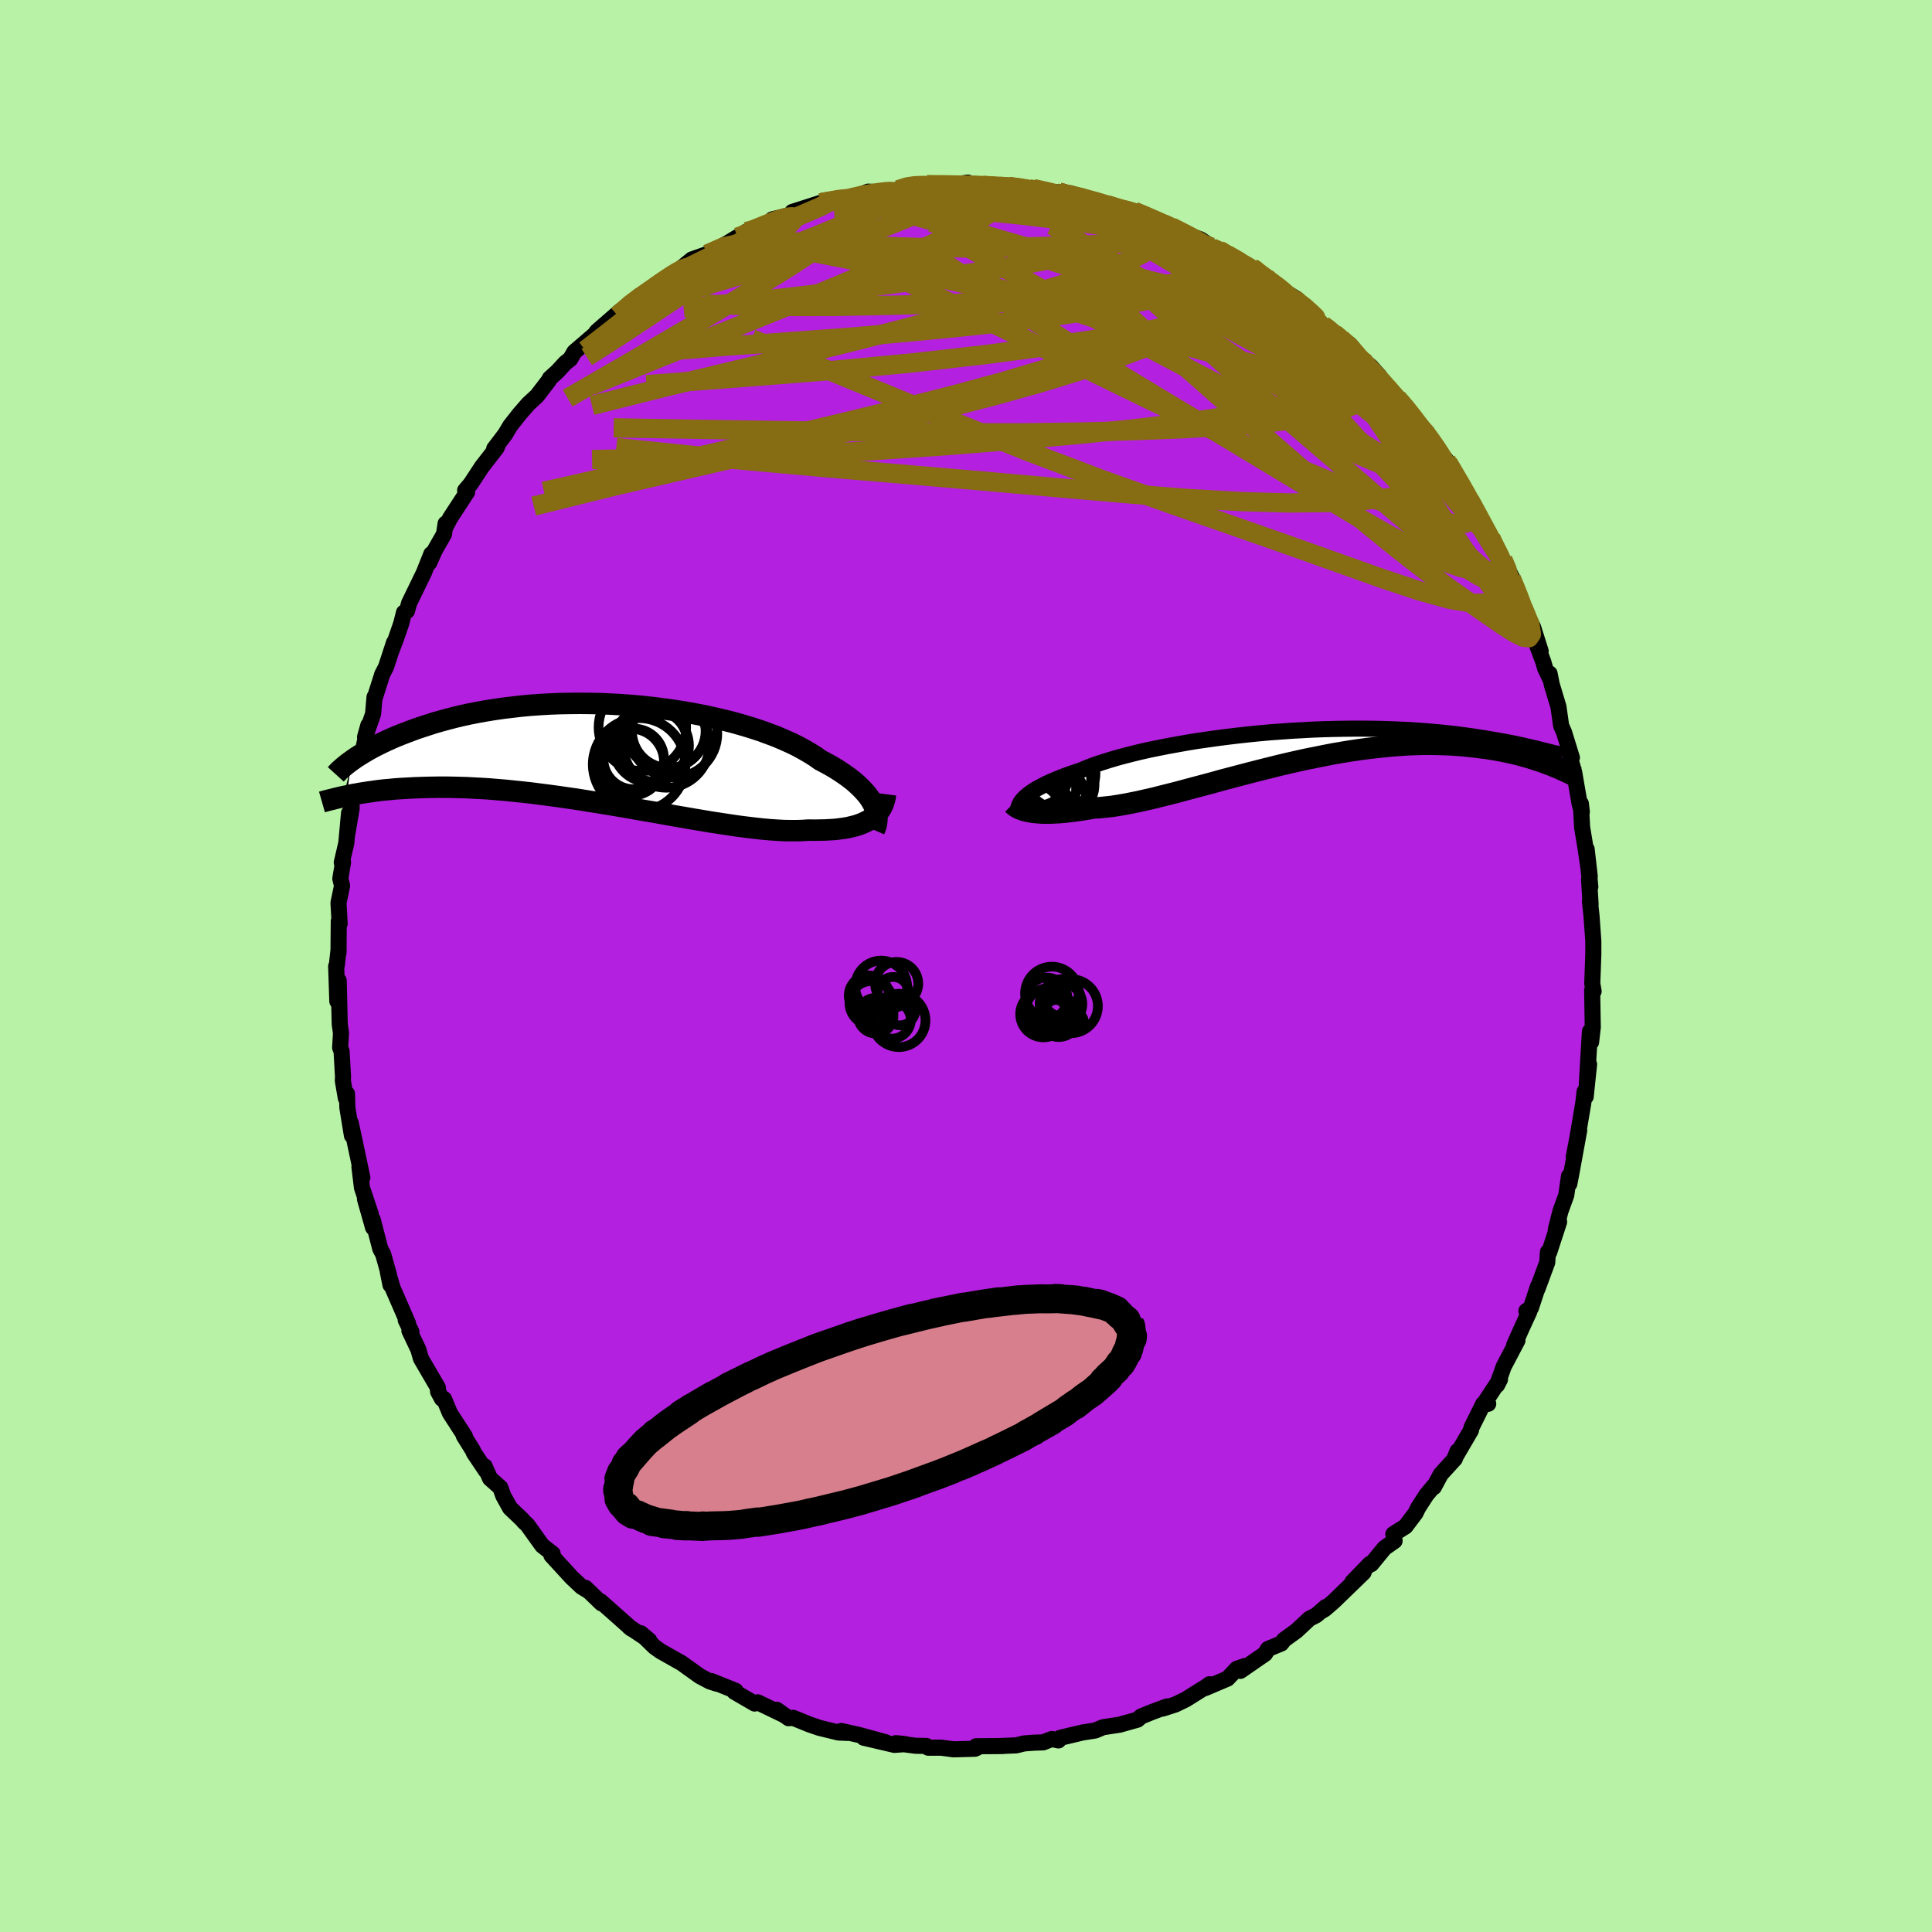 <svg xmlns="http://www.w3.org/2000/svg" width="500" height="500" viewBox="-100 -100 200 200"><defs><clipPath id="c"><path d="m28.47 5.33-.16-.3-.19-.3-.22-.31-.25-.3-.28-.31-.31-.31-.34-.32-.36-.31-.4-.31-.43-.31-.46-.31-.48-.31-.51-.3-.54-.3-.57-.3-.5-.36-.56-.35-.6-.35-.64-.35-.69-.34-.74-.33-.77-.33-.82-.31-.85-.31-.89-.29-.92-.28-.95-.27-.98-.25-1-.23-1.03-.23-1.04-.2-1.06-.19-1.07-.17-1.09-.15-1.09-.14-1.09-.12-1.1-.1L2.39-5 1.3-5.06.21-5.11l-1.08-.02-1.07-.01-1.05.01-1.05.02-1.02.04-1.01.06-.99.07-.96.09-.94.11-.92.11-.9.13-.86.14-.84.15-.82.16-.78.17-.76.18-.73.19-.7.19-.68.19-.64.21-.62.2-.6.2-.57.21-.55.21-.52.2-.5.2-.48.21-.45.2-.44.21-.41.2-.4.2-.37.2-.35.19-.33.2-.32.19-.29.18-.28.18-.26.18-.24.17-.46 3.63.33-.07.33-.07.36-.06.37-.07.38-.06.4-.06.41-.06.43-.06.45-.06.46-.05.48-.04.5-.05.52-.04.53-.03.55-.03.57-.03.59-.02.61-.02.63-.01.65-.01h.67l.7.01.72.02.74.02.76.04.79.04.8.05.83.07.85.07.87.09.88.09.91.1.92.12.94.12.96.13.96.14.98.14.99.16 1 .16 1 .16 1.01.17 1.02.17 1.01.18 1.02.18 1.01.17 1 .18 1 .18.99.17.98.17.96.16.95.16.93.14.91.14.89.13.86.11.84.1.81.09.78.07.75.05.71.04.69.01h.64l.61-.02.58-.04.59.01.58-.01.55-.01.53-.03.51-.03.49-.06.46-.06.44-.08.42-.1.39-.1.37-.12.34-.14.32-.15.3-.16.27-.18"/></clipPath><clipPath id="b"><path d="m-28.45 5.38.19-.17.22-.18.25-.19.27-.18.3-.19.34-.18.35-.19.39-.2.42-.19.44-.19.47-.19.5-.2.53-.19.55-.19.58-.19.51-.22.56-.22.6-.22.65-.21.7-.22.74-.22.78-.21.82-.21.86-.21.89-.2.93-.19.96-.19.99-.18 1.01-.18 1.03-.17 1.05-.15 1.07-.15 1.08-.14 1.09-.13 1.1-.12 1.1-.11 1.11-.1 1.11-.08 1.1-.08 1.09-.06 1.09-.06 1.08-.04 1.06-.03 1.05-.02 1.03-.01H6.6l.99.01.97.02.95.03.92.04.9.04.87.06.84.06.81.07.79.07.75.08.73.08.7.09.67.09.64.09.62.1.59.09.56.1.54.09.51.09.49.09.47.09.45.09.42.09.4.09.38.09.36.08.33.08.32.07.29.08.28.07.26.06.24.06.22.06-.1 1.28-.36-.14-.37-.13-.39-.13-.4-.13-.42-.13-.43-.12-.45-.13-.46-.12L22 .77l-.49-.11-.51-.1-.52-.1-.54-.09-.55-.09-.58-.07-.59-.08-.6-.06-.63-.07-.65-.05-.66-.04-.69-.03-.7-.02-.72-.01h-.75l-.76.02-.78.03-.8.05-.82.06-.83.08-.86.09-.86.1-.89.12-.89.13-.91.15-.93.16-.93.18-.94.19-.95.19-.95.21-.96.22-.97.23-.96.24-.96.24-.97.25-.96.25-.95.25-.95.25-.93.26-.93.25-.91.24-.9.24-.88.24-.87.22-.84.21-.82.21-.8.18-.78.18-.74.15-.73.14-.69.12-.66.1-.64.07-.6.06-.57.03-.58.1-.56.09-.54.08-.52.07-.5.06-.49.05-.46.04-.44.02-.42.02h-.79l-.36-.02-.33-.03-.32-.03-.3-.05"/></clipPath><filter id="a"><feTurbulence baseFrequency=".05" numOctaves="3" result="noise" type="noise"/><feDisplacementMap in="SourceGraphic" in2="noise" scale="2"/></filter></defs><rect width="100%" height="100%" x="-100" y="-100" fill="#B7F2A6"/><path fill="#B420DF" stroke="#000" stroke-linejoin="round" stroke-width="1.667" d="m64.88.46-.05 1.34.14.82-.15-.11.06 3.68.01.08-.18 1.61-.12-1.11-.32 5.44.23-2.03-.35 3.35-.11-.54-.14 1.2-.6 3.56-.38 1.96.56-2.7-.8 4.38-.22 1.15-.04-.78-.28 1.96-.61 1.69-.48 1.9.35-.82-1.03 3.15-.13-.03-.07 1.07-1.02 2.76.06-.27-.73 2.22-.47.32.31.05-.73 1.59-.84 1.88.34-.48-1.43 2.72-.68 1.91.3-.59-1.45 2.2.23.33h-.51l-1.22 2.45-.06.3-1.69 2.89.3-.74-.27.79-1.46 1.6-.72 1.34-.02-.1-.76.92-.85 1.32-.26.54-1.04 1.38-1.26.8.13.7-1.05.74-1.37 1.67-.14-.03L40 63.76l1.16-.98-3.1 3-.91.79-.36.22.46-.44-.98.85-.72.37-1.35 1.26-1.26.91-.3.39-1.38.57-.3.5-2.56 1.77.45-.5-.81.28-.97 1.02-2.31.98.45-.4-.23.18-2.22 1.39-1.09.53-1.31.42.45-.22-1.48.55-1.19.48-.39.34-1.85.52-.66.1-1.05.16-.81.34-1.33.21-2.31.55-.17.27-.69-.15-.89.35-.94.03-1.05.08-.8.2-1.77.07h.37l-2.75.02.1.16-.23.1-2.21.06-1.27-.17h-1.35l-.19-.18-1.14-.02-2.01-.27.97.1-1.13.08-3.17-.74 2.27.47-2.77-.76-1.84-.41.64.2-.91-.04-1.98-.48-1.05-.36-1.67-.68-.47.04-1.24-.88.75.54-2.72-1.31-.17.08-.14.05-2.1-1.22.13-.1-2.52-1.01.55.27-.7-.23-1.04-.55-1.87-1.34-2.19-1.24-.62-.44-.77-.75-.66-.67.88.74-2.08-1.39.24.19-1.88-1.67-1.31-1.16.09.2-1.67-1.61.37.36-.76-.46-1.05-.99-2.08-2.27.13-.17-1.07-.83-1.55-2.16-.36-.33-.17-.21-1.26-1.2-.7-1.26-.3-.85-1.07-.95-.56-1.26.13.46-1.26-1.88-.07-.2-.96-1.54.12.06-1.56-2.41-.6-1.45-.22-.03-.4-.74-.03-.43-1.75-3-.26-.92-.93-1.96.21.12-.59-1.22.24.35-1.59-3.66-.5-1.68.27 1.35-.16-1.06-.6-2.13-.29-.53-.79-3.05.04.84-.84-2.96.6 1.55-.91-2.72-.26-2.15.3 1.1-.91-4.3-.3-1.38.13 1.33-.47-2.88-.04-1.45-.12.46-.31-1.81.02-.39-.15-2.65-.15-.38.09-1.5-.13-.93-.11-4.51-.14 2.14-.12-3.62.07-.12.18-1.63-.01.36.03-3.27.09.25-.12-2.16.37-1.77-.18-.73.28-1.7-.13.03.47-2.02.28-3.09-.15 2 .42-2.5-.03-1.57v.54l.86-3.52.04-.92.2-.04.66-3.09-.34 1.22.83-2.39.15-1.75.06-.02.74-2.34.39-.75.83-2.54-.31.96.48-1.26.57-1.65.29-1.15.31-.17.22-.8 1.53-3.15.77-1.94-.22.91.58-1.3.95-1.66.17-1.1-.06.45.54-1.04 1.75-2.68-.21-.16.59-.7 1.14-1.74 1.53-1.97.19-.48-.44.57 1.14-1.5.51-.86.95-1.21.92-1.06.91-.84 1.22-1.59.11-.22.79-.72.82-.89.5-.39.43-.74 2.4-2.06-.14.02.12-.13 2.45-2.13-.36.53 2.29-2.06-.67.69 1.09-.79 1.06-.71.62-.53 1.7-1.19.29-.1-.61.47 1.92-1.58 1.59-.56 2.04-1.09 1.09-.66.63-.08.31-.5.55-.08.51-.21 1.79-.76-.18-.21 2.34-.57-.27-.2 2.9-.93.15-.04 2.36-.48.7-.08-.06.07-.14.14 1.93-.78 1.53.07-.91.07 2.48-.33 1.14-.46.65-.06 1.11.01.08-.03 2.26.11 1.99-.32.06.31 1.52-.02h-.24l2.31.12.54-.02.03.01 2.15.26.4-.04 2.98.58-.33-.21.67.29.54-.17 2.45.79.37.02.45.32.5.05.77.35 2.04.32.54.27-.12-.16 2.61 1.19.83.33 1.08.6 1.93.69.89.6.3.28.8.25-.11-.04 2.61 1.54.85.33.61.3-.83-.33 1.64.98.49.55 2.64 1.67.2.13-.36-.21-.08.04 3.03 2.79.33.16.81.73.76.56.86.53 1.33 1.64.85.64.93 1.05-.04.14.78.98 1.3 1.54-.21-.41.82.84 1.17 1.69 1.11 1.04.82 1.47-.23-.33 1.35 1.66.46.92-.24-.59 2.23 3.76-.6-.92 1.5 2.55-.32-.41 1.62 2.77-.25-.44 1.3 2.86.18-.18.95 1.88-.52-.64.95 1.66.32.95.4 1.14 1.03 2.02.79 2.49-.4-.7.68 1.83.17.61.51 1.08-.04-.5.23 1.14.69 2.29.28 1.97.3.68.81 2.62-.32-.94.28 1.48.28.98.56 3.25.23.85-.1-.86.13 2.45.32 1.94.47 3.14-.32-2.81.38 3.89-.13-.75.16 2.58-.07-.33.16 1.47.19 2.65v1.32L64.88.46l-.05 1.34" filter="url(#a)"/><path fill="#fff" d="m-28.45 5.38.19-.17.22-.18.25-.19.27-.18.3-.19.34-.18.35-.19.39-.2.42-.19.44-.19.47-.19.5-.2.53-.19.55-.19.58-.19.51-.22.56-.22.6-.22.65-.21.7-.22.74-.22.78-.21.82-.21.86-.21.89-.2.93-.19.96-.19.99-.18 1.01-.18 1.03-.17 1.05-.15 1.07-.15 1.08-.14 1.09-.13 1.1-.12 1.1-.11 1.11-.1 1.11-.08 1.1-.08 1.09-.06 1.09-.06 1.08-.04 1.06-.03 1.05-.02 1.03-.01H6.6l.99.01.97.02.95.03.92.04.9.04.87.06.84.06.81.07.79.07.75.08.73.08.7.09.67.09.64.09.62.1.59.09.56.1.54.09.51.09.49.09.47.09.45.09.42.09.4.09.38.09.36.08.33.08.32.07.29.08.28.07.26.06.24.06.22.06-.1 1.28-.36-.14-.37-.13-.39-.13-.4-.13-.42-.13-.43-.12-.45-.13-.46-.12L22 .77l-.49-.11-.51-.1-.52-.1-.54-.09-.55-.09-.58-.07-.59-.08-.6-.06-.63-.07-.65-.05-.66-.04-.69-.03-.7-.02-.72-.01h-.75l-.76.02-.78.03-.8.05-.82.06-.83.08-.86.09-.86.1-.89.12-.89.13-.91.15-.93.16-.93.18-.94.19-.95.19-.95.21-.96.22-.97.23-.96.24-.96.24-.97.25-.96.25-.95.25-.95.25-.93.26-.93.25-.91.24-.9.24-.88.24-.87.22-.84.21-.82.21-.8.18-.78.18-.74.15-.73.14-.69.12-.66.1-.64.07-.6.06-.57.03-.58.1-.56.09-.54.08-.52.07-.5.06-.49.05-.46.04-.44.02-.42.02h-.79l-.36-.02-.33-.03-.32-.03-.3-.05" filter="url(#a)" transform="translate(34.51 -22.8)"/><path fill="#fff" d="m28.47 5.33-.16-.3-.19-.3-.22-.31-.25-.3-.28-.31-.31-.31-.34-.32-.36-.31-.4-.31-.43-.31-.46-.31-.48-.31-.51-.3-.54-.3-.57-.3-.5-.36-.56-.35-.6-.35-.64-.35-.69-.34-.74-.33-.77-.33-.82-.31-.85-.31-.89-.29-.92-.28-.95-.27-.98-.25-1-.23-1.03-.23-1.04-.2-1.06-.19-1.07-.17-1.09-.15-1.09-.14-1.09-.12-1.1-.1L2.39-5 1.3-5.06.21-5.11l-1.08-.02-1.07-.01-1.05.01-1.05.02-1.02.04-1.01.06-.99.07-.96.09-.94.11-.92.11-.9.13-.86.14-.84.15-.82.16-.78.17-.76.18-.73.19-.7.19-.68.19-.64.21-.62.2-.6.2-.57.21-.55.21-.52.2-.5.2-.48.21-.45.2-.44.21-.41.2-.4.2-.37.2-.35.19-.33.2-.32.19-.29.18-.28.18-.26.18-.24.17-.46 3.63.33-.07.33-.07.36-.06.37-.07.38-.06.4-.06.41-.06.43-.06.45-.06.46-.05.48-.04.5-.05.52-.04.53-.03.55-.03.57-.03.59-.02.61-.02.63-.01.65-.01h.67l.7.01.72.02.74.02.76.04.79.04.8.05.83.07.85.07.87.09.88.09.91.1.92.12.94.12.96.13.96.14.98.14.99.16 1 .16 1 .16 1.01.17 1.02.17 1.01.18 1.02.18 1.01.17 1 .18 1 .18.99.17.98.17.96.16.95.16.93.14.91.14.89.13.86.11.84.1.81.09.78.07.75.05.71.04.69.01h.64l.61-.02.58-.04.59.01.58-.01.55-.01.53-.03.51-.03.49-.06.46-.06.44-.08.42-.1.39-.1.37-.12.34-.14.32-.15.3-.16.27-.18" filter="url(#a)" transform="translate(-38.06 -22.05)"/><g fill="none" stroke="#000" transform="translate(34.51 -22.8)"><path stroke-linejoin="round" stroke-width="1.667" d="m-29.06 6.94-.03-.13-.02-.14.01-.15.02-.15.05-.15.07-.16.09-.17.11-.16.14-.17.17-.18.19-.17.22-.18.25-.19.27-.18.3-.19.34-.18.35-.19.39-.2.42-.19.44-.19.47-.19.5-.2.53-.19.55-.19.58-.19.51-.22.56-.22.6-.22.65-.21.7-.22.74-.22.78-.21.82-.21.86-.21.89-.2.93-.19.96-.19.99-.18 1.01-.18 1.03-.17 1.05-.15 1.07-.15 1.08-.14 1.09-.13 1.1-.12 1.1-.11 1.11-.1 1.11-.08 1.1-.08 1.09-.06 1.09-.06 1.08-.04 1.06-.03 1.05-.02 1.03-.01H6.6l.99.01.97.02.95.03.92.04.9.04.87.06.84.06.81.07.79.07.75.08.73.08.7.09.67.09.64.09.62.1.59.09.56.1.54.09.51.09.49.09.47.09.45.09.42.09.4.09.38.09.36.08.33.08.32.07.29.08.28.07.26.06.24.06.22.06.21.05.19.05.17.04.16.03.14.04.12.02.12.02.1.01.08.01.08.01" filter="url(#a)"/><path stroke-linejoin="round" stroke-width="2.222" d="m-29.67 6.04.1.1.11.09.13.1.15.09.16.08.19.08.22.08.23.07.25.06.27.05.3.05.32.03.33.03.36.02h.79l.42-.02.44-.02.46-.04.49-.05.5-.06.52-.07.54-.08.56-.09.58-.1.57-.03.6-.06.64-.07.66-.1.69-.12.73-.14.74-.15.78-.18.8-.18.82-.21.84-.21.87-.22.88-.24.9-.24.91-.24.93-.25.93-.26.95-.25.95-.25.96-.25.97-.25.96-.24.96-.24.97-.23.96-.22.95-.21.95-.19.94-.19.93-.18.93-.16.91-.15.89-.13.89-.12.86-.1.86-.09.83-.08.82-.06.8-.05.78-.03.76-.02h.75l.72.01.7.02.69.03.66.04.65.05.63.07.6.06.59.08.58.07.55.09.54.09.52.1.51.1.49.11.48.11.46.12.45.13.43.12.42.13.4.13.39.13.37.13.36.14.35.13.33.14.33.13.31.14.29.13.29.13.27.13.27.13.25.12.24.13" filter="url(#a)"/><circle cx="-27.068" cy="7.273" r="3.754" clip-path="url(#b)" filter="url(#a)"/><circle cx="-24.588" cy="4.013" r="3.384" clip-path="url(#b)" filter="url(#a)"/><circle cx="-27.138" cy="2.963" r="3.242" clip-path="url(#b)" filter="url(#a)"/><circle cx="-26.153" cy="4.488" r="3.042" clip-path="url(#b)" filter="url(#a)"/><circle cx="-26.268" cy="3.488" r="4.71" clip-path="url(#b)" filter="url(#a)"/><circle cx="-26.183" cy="7.018" r="4.556" clip-path="url(#b)" filter="url(#a)"/><circle cx="-26.748" cy="6.453" r="4.974" clip-path="url(#b)" filter="url(#a)"/><circle cx="-27.643" cy="7.003" r="3.062" clip-path="url(#b)" filter="url(#a)"/><circle cx="-24.783" cy="2.848" r="3.68" clip-path="url(#b)" filter="url(#a)"/><circle cx="-27.553" cy="5.663" r="3.108" clip-path="url(#b)" filter="url(#a)"/></g><g fill="none" stroke="#000" transform="translate(-38.06 -22.05)"><path stroke-linejoin="round" stroke-width="2.222" d="m28.57 7.98.1-.23.08-.24.05-.24.03-.26.01-.26-.02-.27-.05-.28-.07-.28-.1-.29-.13-.3-.16-.3-.19-.3-.22-.31-.25-.3-.28-.31-.31-.31-.34-.32-.36-.31-.4-.31-.43-.31-.46-.31-.48-.31-.51-.3-.54-.3-.57-.3-.5-.36-.56-.35-.6-.35-.64-.35-.69-.34-.74-.33-.77-.33-.82-.31-.85-.31-.89-.29-.92-.28-.95-.27-.98-.25-1-.23-1.03-.23-1.04-.2-1.06-.19-1.07-.17-1.09-.15-1.09-.14-1.09-.12-1.1-.1L2.39-5 1.3-5.06.21-5.11l-1.08-.02-1.07-.01-1.05.01-1.05.02-1.02.04-1.01.06-.99.07-.96.09-.94.11-.92.11-.9.13-.86.14-.84.15-.82.16-.78.17-.76.18-.73.19-.7.19-.68.19-.64.21-.62.2-.6.2-.57.21-.55.21-.52.2-.5.2-.48.21-.45.2-.44.21-.41.2-.4.2-.37.2-.35.19-.33.2-.32.19-.29.18-.28.18-.26.18-.24.17-.23.17-.21.16-.19.15-.18.15-.17.15-.15.13-.14.13-.12.13-.12.12-.1.11" filter="url(#a)"/><path stroke-linejoin="round" stroke-width="2.222" d="m29.73 4.26-.04.31-.07.29-.08.28-.11.27-.13.26-.15.24-.18.24-.2.22-.22.2-.25.19-.27.18-.3.16-.32.15-.34.14-.37.12-.39.1-.42.1-.44.08-.46.06-.49.06-.51.03-.53.03-.55.01-.58.01-.59-.01-.58.04-.61.02h-.64l-.69-.01-.71-.04-.75-.05-.78-.07-.81-.09-.84-.1-.86-.11-.89-.13-.91-.14-.93-.14-.95-.16-.96-.16-.98-.17-.99-.17-1-.18-1-.18-1.01-.17-1.02-.18-1.01-.18-1.02-.17-1.01-.17-1-.16-1-.16-.99-.16-.98-.14-.96-.14-.96-.13-.94-.12-.92-.12-.91-.1-.88-.09-.87-.09-.85-.07-.83-.07-.8-.05-.79-.04-.76-.04-.74-.02-.72-.02-.7-.01h-.67l-.65.01-.63.01-.61.02-.59.02-.57.03-.55.03-.53.03-.52.04-.5.05-.48.04-.46.05-.45.06-.43.06-.41.06-.4.06-.38.06-.37.07-.36.06-.33.07-.33.07-.31.06-.3.07-.29.07-.27.06-.26.07-.25.06-.24.06-.23.06-.22.06-.21.06" filter="url(#a)"/><circle cx="7.291" cy="-2.269" r="3.81" clip-path="url(#c)" filter="url(#a)"/><circle cx="6.951" cy="-2.639" r="4.302" clip-path="url(#c)" filter="url(#a)"/><circle cx="7.036" cy="-.879" r="4.476" clip-path="url(#c)" filter="url(#a)"/><circle cx="5.376" cy="-.819" r="3.894" clip-path="url(#c)" filter="url(#a)"/><circle cx="7.786" cy="-2.004" r="4.528" clip-path="url(#c)" filter="url(#a)"/><circle cx="5.691" cy="-.749" r="3.692" clip-path="url(#c)" filter="url(#a)"/><circle cx="4.556" cy="-2.659" r="4.532" clip-path="url(#c)" filter="url(#a)"/><circle cx="3.326" cy=".961" r="3.48" clip-path="url(#c)" filter="url(#a)"/><circle cx="4.221" cy="1.186" r="4.796" clip-path="url(#c)" filter="url(#a)"/><circle cx="3.661" cy=".611" r="3.138" clip-path="url(#c)" filter="url(#a)"/></g><g fill="none" stroke="#866C13" stroke-linejoin="round" stroke-width="2"><path d="m44.65-58.78.87 1.01.86 1.09.69.93.48.71.3.53.14.39v.27l-.15.16-.3.02-.5-.13-.71-.33-.94-.57-1.2-.82-1.47-1.09-1.76-1.4-2.1-1.74-2.48-2.11-2.93-2.51-3.38-2.89-3.83-3.26-4.21-3.61m-33.96-5.39.47-.1.91-.2.85-.15.74-.11.64-.08.51-.02.36.04.19.13-.03.23-.27.33-.58.45-.94.56-1.31.66-1.67.76-2.02.85-2.38.96-2.78 1.08-3.21 1.24-3.62 1.34-3.9 1.3" filter="url(#a)"/><path d="m38.85-64.89.87.76.72.85.44.7.12.52-.16.38-.42.27-.66.17-.91.09h-1.17l-1.45-.09-1.77-.2-2.13-.36-2.5-.52-2.87-.71-3.24-.89-3.62-1.06-4.04-1.24-4.52-1.4-5.09-1.58-5.67-1.75-6.26-1.92-6.82-2.12m63.84 25.75.81 1.58.17.87-.22.6-.6.36-1.03.07-1.5-.25-1.98-.57-2.46-.85-2.94-1.11-3.4-1.35-3.88-1.6-4.39-1.91-4.97-2.27-5.64-2.69-6.36-3.1-7.12-3.48-7.85-3.81-8.57-4.14m-25.68 5.55 1.37-1.19.76-.57.74-.52.79-.55.77-.54.69-.47.59-.39.52-.31.45-.24.36-.15h.17l-.11.19-.46.43-.83.69-1.19.94-1.51 1.2-1.85 1.46-2.15 1.7-2.46 1.91M9.61-80.11l.79.23 1.17.33 1.3.42 1.28.47 1.26.5 1.29.51 1.33.52 1.38.54 1.39.56 1.38.56 1.34.56 1.27.55 1.12.49.92.39.69.29.47.18.25.09v-.03l-.38-.22-.82-.46" filter="url(#a)"/><path d="m9.61-80.11.82.27 1.23.45 1.43.61 1.46.74 1.51.82 1.6.91 1.73 1 1.84 1.06 1.95 1.14 2.01 1.21 2.05 1.25 2.07 1.28 2.02 1.28 1.93 1.24 1.78 1.16 1.59 1.03 1.42.91 1.27.81 1.17.76 1.05.69.79.48" filter="url(#a)"/><path d="m17.4-78.14.51.22.84.35 1.09.48 1.12.5 1.03.48.86.43.67.35.46.28.3.22.13.16-.05.11-.25.03-.48-.03-.72-.1-.98-.17-1.24-.24-1.53-.33-1.83-.43-2.15-.54-2.45-.64-2.75-.74-3.04-.87-3.33-1.08m-35.91 9.49.91-.65 1.08-.65 1.11-.59 1.29-.64 1.54-.76 1.71-.82 1.74-.82 1.61-.73 1.42-.63 1.21-.53 1.05-.46.92-.4.84-.36.73-.32.55-.27.21-.17-.27-.04M56-40.85l.48 1.25-.16.89-.68.7-1.22.43-1.83.04-2.47-.41-3.09-.85-3.75-1.24-4.42-1.57-5.13-1.83-5.85-2.05-6.55-2.28-7.23-2.58-7.89-2.99-8.62-3.45-9.44-3.89-10.33-4.25" filter="url(#a)"/><path d="m14.59-78.81.96.32.85.29.58.31.41.38.26.46.06.51-.22.52-.58.51-1 .5-1.43.5-1.86.5-2.25.53-2.64.54-3.04.54-3.47.55-3.93.57-4.38.61-4.82.65-5.25.66-5.75.64-6.32.6" filter="url(#a)"/><path d="m29.61-72.26.27.17.29.27.51.43.57.5.43.45.2.36v.31l-.18.26-.34.23-.52.18-.74.08-1.01-.01-1.32-.14-1.65-.25-2.01-.38-2.38-.52-2.77-.66-3.14-.81-3.52-.95-3.92-1.08-4.3-1.23-4.69-1.38-5.23-1.5m55.53 25.52.13.62-.18.72-.59.81-1.11.71-1.69.58-2.28.46-2.89.33-3.5.2-4.17.05-4.83-.14-5.53-.32-6.23-.49-6.93-.6-7.65-.68-8.4-.72-9.19-.78-10.02-.9-10.83-1.11" filter="url(#a)"/><path d="m26.26-74.09.54.38.77.59.35.48-.1.4-.45.4-.7.46-.97.5-1.29.53-1.67.51-2.06.51-2.45.53-2.84.54-3.26.55-3.7.54-4.19.51-4.7.51-5.26.51-5.82.51-6.4.48-7.03.5-7.76.63" filter="url(#a)"/><path d="m17.94-77.87.53.24.86.58.63.64.27.66-.16.65-.61.66-1.08.67-1.5.72-1.91.78-2.34.85-2.8.92-3.28.99-3.78 1.06-4.25 1.16-4.73 1.24-5.24 1.35-5.83 1.44-6.49 1.56-7.17 1.72-7.79 1.95m26.66-21.35 1.46-.43.77-.06.41.1.17.21-.11.37-.46.56-.85.79-1.22 1.02-1.63 1.24-2.1 1.49-2.65 1.73-3.26 2.03-3.91 2.35-4.59 2.7-5.26 3.07-5.94 3.43" filter="url(#a)"/><path d="m-14.93-79.03 1.71-.31 1.04-.11.9-.07 1.02-.09 1.2-.11 1.32-.12 1.41-.13 1.45-.12 1.45-.1 1.43-.08 1.4-.06 1.34-.03 1.27-.02 1.14-.01h.98l.78-.01.56-.02.31-.02.05-.04-.22-.05-.45-.06-.64-.05-1-.06m25.24 8.11.51.29v.28l-.23.43-.37.62-.59.75-.94.8-1.36.84-1.8.89-2.21.98-2.63 1.09-3.06 1.18-3.52 1.24-4.01 1.3-4.51 1.34-5.02 1.37-5.58 1.42-6.19 1.51-6.83 1.62-7.46 1.73-8.03 1.82-8.63 1.95" filter="url(#a)"/><path d="m20.43-76.84.99.47 1.31.68 1.39.76 1.31.77 1.26.78 1.24.8 1.28.82 1.28.83 1.21.79 1.11.73.97.64.83.57.7.47.52.36.28.18-.05-.06-.46-.4-.84-.75m22.91 31.3.71 1.73.15 1.01-.26.38-.58-.06-.89-.43-1.19-.76-1.51-1.04-1.85-1.28-2.2-1.55-2.59-1.9-3-2.33-3.47-2.83-3.97-3.37-4.51-3.9-5.03-4.38-5.53-4.87-6-5.43-6.62-6.06m40.58 22.09 1.33 2.27.66 1.17.49.91.4.78.31.67.2.5.04.28h-.14l-.35-.29-.56-.6-.8-.88-1.03-1.18-1.29-1.49-1.58-1.84-1.9-2.28-2.3-2.84-2.8-3.53-3.31-4.24" filter="url(#a)"/><path d="m33.92-69.13 1.89 1.77.73.81.13.41-.28.24-.68.11-1.14-.03-1.69-.24-2.28-.47-2.89-.73-3.51-.98-4.16-1.24-4.83-1.48-5.51-1.75-6.2-2.01L-3.6-77" filter="url(#a)"/><path d="m6.96-80.48 1.98.45 1.35.49 1.47.69 1.78.9 2.02 1.08 2.17 1.22L20-74.32l2.38 1.42 2.48 1.49 2.57 1.55 2.6 1.57 2.56 1.54 2.49 1.51 2.39 1.45 2.29 1.45 2.15 1.44" filter="url(#a)"/><path d="m25.46-74.34.58.25.58.41.47.47.14.42-.23.35-.54.33-.79.35-1.05.37-1.37.36-1.74.34-2.15.34-2.59.35-3.01.36-3.44.36-3.86.31-4.31.24-4.78.19-5.31.15-5.87.11-6.43.01-6.82-.25" filter="url(#a)"/><path d="m21.26-76.51 1.28.65 1.34.71 1.2.71 1.13.72 1.17.77 1.23.83 1.26.86 1.25.87 1.19.84 1.13.82 1.08.81 1.04.78.97.73.85.64.72.54.56.42.39.27.17.09-.1-.14-.37-.36-.62-.52m5.43 5.56.73.87.28.42.12.4-.07.35-.37.17-.76-.11-1.18-.41-1.63-.71-2.07-1.01-2.53-1.28-3.05-1.59-3.61-1.95-4.23-2.33-4.8-2.76-5.38-3.18-6.09-3.64" filter="url(#a)"/><path d="m42.82-61.03.06.4-.01.65-.36.61-.76.58-1.18.58-1.63.59-2.14.55-2.7.49-3.28.39-3.87.31-4.47.26-5.06.2-5.66.15-6.27.08-6.93-.01-7.62-.08-8.35-.12-9.13-.14-9.93-.17" filter="url(#a)"/><path d="m4.41-80.7 1.79.31 1.81.55 1.89.75 1.98.94 2.11 1.11 2.3 1.27 2.47 1.42 2.57 1.52 2.66 1.6 2.71 1.67 2.79 1.72 2.83 1.74 2.82 1.74 2.7 1.64 2.52 1.49 2.26 1.27m12.77 18.05.2.23-.03.36-.31.24-.57.16-.83.08-1.14-.08-1.51-.33-1.94-.68-2.4-1.08-2.87-1.5-3.36-1.91-3.83-2.29-4.3-2.6-4.79-2.89-5.3-3.17-5.81-3.5-6.36-3.91-6.94-4.4-7.55-4.89" filter="url(#a)"/><path d="m9.94-79.9.01-.06.46.08.67.15.63.18.42.16.15.13-.11.08-.38.05-.69.01-1.08-.03-1.53-.07-2.02-.11-2.48-.17L1-79.75l-3.61-.32m58.18 37.98.44 1.04.05.48-.13.37-.3.3-.53.15-.83-.13-1.17-.49-1.56-.95-1.94-1.4-2.32-1.87-2.71-2.28-3.1-2.67-3.53-3.04-3.96-3.39-4.39-3.79-4.86-4.28-5.43-4.87-6.15-5.51m-28.23-4.57.78-.15 1.16-.18 1.06-.12 1-.11 1.06-.12 1.17-.14 1.26-.15 1.3-.16 1.3-.15 1.24-.14 1.17-.12 1.05-.1.93-.07.79-.05.62-.03.42-.01.18-.01-.09-.01-.39-.02-.76-.01-1.21-.01h-1.62m28.81 6.72 1.91 1.1 1.19.69.86.56.85.61.95.7 1.02.75.97.72.82.62.64.5.46.4.28.26.08.06-.16-.16-.38-.36-.59-.53-1.09-.83m2.99 2.7.5.37.76.64.92.82.99.94.99.99.93.97.84.91.72.81.62.71.52.59.41.48.31.36.18.22.04.07-.15-.14-.36-.39-.61-.69-.89-1.01-1.25-1.38-1.62-1.77" filter="url(#a)"/><path d="m48.57-53.74.15.22.34.6.21.61.05.56-.14.48-.37.35-.63.19-.89.01-1.18-.2-1.47-.41-1.8-.65-2.13-.91-2.5-1.17-2.89-1.44-3.28-1.67-3.68-1.89-4.08-2.11-4.47-2.35-4.9-2.65-5.37-2.97-5.91-3.28-6.31-3.62m-20.98.59.49-.17.41-.2.41-.18.42-.15.39-.11.28-.02.15.09-.07.24-.32.44-.67.67-1.09.92-1.56 1.19-2.05 1.47-2.51 1.73-2.9 1.95-3.28 2.17-3.7 2.37m91.4 14.72v.08l.49.89.59 1.08.59 1.1.55 1.02.45.85.32.61.17.35.01.08-.15-.2-.31-.46-.49-.77-.71-1.14-.94-1.58-1.23-2.1-1.49-2.59M-4.06-80.89l1.99.03 1.58.03 1.33.09 1.24.12 1.24.12 1.25.12 1.24.13 1.22.13 1.18.13 1.09.14.96.13.77.1.57.07.33.04.07-.01-.21-.05-.49-.09-.76-.14-1.17-.21" filter="url(#a)"/><path d="m1.77-80.81.46.03.9.05.87.05.82.08.77.1.67.11.5.12.26.13v.14l-.25.15-.52.16-.79.17-1.08.15-1.37.15-1.67.13-2 .12-2.42.12-2.97.17-3.55.25-4.06.32m60.3 21.86.88 1 .61.82.48.69.41.62.35.57.24.48.12.36-.06.18-.26-.04-.49-.31-.73-.61-1.02-.95-1.3-1.31-1.59-1.71-1.87-2.09-2.15-2.46-2.56-2.88-3.16-3.45" filter="url(#a)"/><path d="m-14.93-79.03 1.77-.24 1.21.07 1.2.24 1.45.34 1.77.43 2.04.51 2.26.61 2.44.68 2.59.77 2.71.85 2.81.93 2.9.99 2.98 1.05 3.01 1.1 3.02 1.13 3 1.17 2.95 1.17 2.89 1.15 2.81 1.11 2.71 1.04 2.64 1.02 2.61 1.06 2.57 1.15" filter="url(#a)"/><path d="m1.53-80.81 1.5.11.69.14.38.24.2.36-.06.46-.42.57-.86.69-1.3.82-1.75.97-2.21 1.12-2.68 1.28-3.19 1.44-3.7 1.58-4.2 1.75-4.72 1.92-5.31 2.14-5.98 2.41-6.71 2.72m31.75-20.26.94-.3.8-.12.79-.03.82.02.79.06.66.09.47.13.26.18.04.22-.17.26-.39.33-.62.41-.89.49-1.18.58-1.49.66-1.82.73-2.14.8-2.47.87-2.84.97-3.23 1.06-3.61 1.13-3.98 1.17-4.38 1.29M9.61-80.11l.75.2 1.05.24 1.11.29.99.27.86.26.8.23.74.21.69.2.59.19.48.18.33.16.15.12-.11.05-.44-.05-.81-.17-1.2-.3-1.58-.43L12-79l-2.56-.67" filter="url(#a)"/><path d="m4.41-80.7 1.73.24 1.63.31 1.59.38 1.53.41 1.54.47 1.59.51 1.63.56 1.59.55 1.51.54 1.42.5 1.36.48 1.28.44 1.1.39.8.27.47.15.25.08m4.18 2.16.3.18.37.3.65.48.77.56.68.51.52.43.34.35.2.3.06.24-.11.15-.31.03-.56-.11-.81-.26-1.09-.4-1.4-.58-1.7-.76-2.03-.97L23.1-73l-2.8-1.44-3.26-1.68-3.63-1.89" filter="url(#a)"/><path d="m9.61-80.11.8.24 1.2.36 1.37.47 1.36.54 1.37.58 1.41.6 1.48.64 1.53.65 1.55.67 1.52.68 1.48.66 1.4.63 1.27.57 1.12.49.88.39.57.23.2.03-.1-.15-.15-.2m24.47 27.7.17.41.42.89.35.75.2.55.08.43-.02.35-.11.29-.23.2-.38.02-.56-.22-.77-.52-.98-.85-1.2-1.16-1.41-1.46-1.62-1.71-1.85-1.94-2.08-2.2-2.33-2.47-2.58-2.82-2.85-3.22-3.15-3.66-3.57-4.14-4.11-4.63" filter="url(#a)"/><path d="m-15.08-78.99.86-.11 1.41-.07 1.46.03 1.55.09 1.75.13 2 .16 2.23.17 2.39.2 2.49.21 2.56.23 2.6.27 2.6.32 2.57.34 2.47.34 2.36.32 2.22.32 2.11.34 1.98.32m-49.32 1.68 1.77-.77 1.61-.32 1.66.01 1.88.21 2.21.37 2.57.48 2.93.57 3.25.65 3.55.73 3.81.82 4 .92 4.14 1.01 4.22 1.11 4.26 1.21 4.29 1.29 4.35 1.37 4.43 1.4 4.5 1.42 4.46 1.34 4.31 1.15" filter="url(#a)"/><path d="m41.04-62.72.55.67-.05.65-.57.63-1.06.63-1.56.63-2.07.64-2.6.65-3.17.68-3.77.68-4.45.66-5.15.62-5.88.59-6.6.59-7.3.58-7.98.53-8.64.42-9.31.24-10.14.2" filter="url(#a)"/><path d="m49.69-52.41.28.6.26.65.15.65-.08.48-.37.25h-.66l-.97-.26-1.29-.55-1.67-.88-2.06-1.23-2.5-1.61-2.93-1.97-3.39-2.32-3.88-2.65-4.4-3-4.95-3.4-5.46-3.84-5.83-4.37" filter="url(#a)"/><path d="m29.61-72.26.17.2v.34l.02.59-.11.72-.44.76-.84.77-1.24.81-1.6.89-1.95.98-2.33 1.07L18.55-64l-3.18 1.18-3.64 1.22-4.11 1.26-4.61 1.29-5.12 1.32-5.68 1.39-6.26 1.48-6.82 1.59-7.37 1.7-7.94 1.84-8.57 2.12m101.27 7.4-.07.08.32.76.4.99.39 1.04.31.94.19.71.04.43-.11.14-.25-.15-.38-.38-.52-.57-.64-.74-.77-.94-.94-1.18-1.12-1.51-1.35-1.9-1.6-2.33-1.85-2.75-2.1-3.13-2.35-3.51-2.64-4.01-3.17-4.77M15.36-78.46l1.4.27.83.26.72.33.71.41.6.44.4.43.14.38-.18.31-.47.26-.78.2-1.07.17-1.4.15-1.75.12-2.15.1-2.55.09-2.91.08-3.27.08-3.63.05-4.01-.03-4.41-.13-4.74-.22-5.03-.28" filter="url(#a)"/><path d="m31.03-71.31.69.75.25.74-.62.55-1.34.53-1.93.63-2.49.75-3.15.81-3.9.81-4.72.8-5.57.83-6.43.84-7.32.83-8.24.78-9.19.72-10.15.76M6.56-80.44l1.07.16 1.43.33 1.39.38 1.43.46 1.54.52 1.61.57 1.63.6 1.61.61 1.56.6 1.49.56 1.4.5 1.29.46 1.19.43 1.07.42.8.34.17.04m-49.96-2.57.58-.15.73-.29.78-.32.75-.3.71-.25.63-.17.49-.05.26.08-.04.25-.38.41-.73.57-1.06.73-1.37.9-1.69 1.07-2.03 1.27-2.39 1.49-2.82 1.73-3.31 2.03-3.79 2.29" filter="url(#a)"/></g><g fill="none" stroke="#000"><circle cx="9.6" cy="5.278" r="2.076" filter="url(#a)"/><circle cx="9.292" cy="4.51" r="1.002" filter="url(#a)"/><circle cx="9.832" cy="3.946" r="2.212" filter="url(#a)"/><circle cx="9.916" cy="3.278" r="1.916" filter="url(#a)"/><circle cx="8.888" cy="2.842" r="2.774" filter="url(#a)"/><circle cx="8.012" cy="4.986" r="2.404" filter="url(#a)"/><circle cx="10.856" cy="4.158" r="2.798" filter="url(#a)"/><circle cx="8.42" cy="4.518" r="2.198" filter="url(#a)"/><circle cx="11.192" cy="5.814" r="1.02" filter="url(#a)"/><circle cx="8.348" cy="3.35" r="2.154" filter="url(#a)"/><circle cx="-7.55" cy="2.73" r="1.596" filter="url(#a)"/><circle cx="-6.954" cy="5.634" r="2.762" filter="url(#a)"/><circle cx="-7.178" cy="1.814" r="2.236" filter="url(#a)"/><circle cx="-9.346" cy="5.142" r="1.842" filter="url(#a)"/><circle cx="-9.154" cy="4.634" r="1.326" filter="url(#a)"/><circle cx="-6.83" cy="4.554" r="1.584" filter="url(#a)"/><circle cx="-8.782" cy="2.126" r="2.688" filter="url(#a)"/><circle cx="-10.05" cy="3.066" r="2.09" filter="url(#a)"/><circle cx="-9.782" cy="3.838" r="2.28" filter="url(#a)"/><circle cx="-7.646" cy="5.582" r="1.93" filter="url(#a)"/></g><path fill="#D77F8C" stroke="#000" stroke-linejoin="round" stroke-width="3" d="m16.97 37.12.08.16.1.76-.06.47.12.06.03-.26-.28.8-.1.47-.29.53.15-.12-.04-.06-.39.8-.25.42-.07-.05-.43.64-.81.74-.48.54.01-.06.53-.39-.35.35-.42.37-.4.36-.53.46-.79.54-1.01.8.15-.17-.68.48-.06.03-.53.42-2.31 1.38.98-.53-1.97 1.11.12-.03-.14.05-.49.26-.51.31-2.19 1.08-.56.26-.13.08-1.77.81 1.04-.49-2.78 1.24 1.27-.54-2.9 1.19-.92.35 1.69-.65-1.67.65.1-.05L-6 53.8l.77-.27-2.24.76.04-.01-.38.12-2.99.9-.67.18.27-.07.31-.08-1.14.3-.24.07-3.06.74-1 .21.47-.1-1.23.28-.48.09-2.04.37-.07.01-.73.11-.07.02-1.06.16-.03-.04-1.08.15-.6.1-1.15.1-.62.03-1.39.03-.74.04-.08-.04-.02.06-1.81-.08.1.03-.96-.05h1.03-.44l-1.94-.18.78.04-2.02-.27-.25-.17.49.15-.43-.11-.82-.31.43.18-.95-.44-.42-.05-.19-.11-.54-.69.25.51-.52-.62.04-.02-.2-.13-.3-.52.01-.01-.01-.19-.14-.83v.16l.04-.12.1-.64.07-.3-.08-.16.27-.69-.06.26.35-.63.18-.48-.14.45.51-.99.57-.52-.54.64 1.06-1.22.62-.66.03-.02.84-.71.08-.11.08-.03-.19.19 1.18-.94 1.35-.96-1.01.7 2.03-1.35.37-.3-1.11.7 1.68-1.02 1.6-.94-1.16.68.92-.51.87-.49 1.95-1.03.73-.36-1.71.83 2.37-1.17-.06.05 1.52-.73.35-.15.41-.19 1.69-.7 1.34-.54 1.24-.49 1.07-.4-1.31.49.31-.12.23-.09 3.15-1.1 1.6-.53-1.38.45 1.43-.46-.2.06 1.77-.53 1.49-.43 1.69-.46.31-.08-1.2.33 2.62-.65 1.65-.37-.29.07-.52.09 3.06-.62-.49.09 1.38-.21-.92.15 2.06-.35 1.56-.23-1.1.18.56-.08 2.66-.31-.51.07 1.18-.11h.04l1.03-.04.47-.02.77.01 1.33-.03-.54-.02.5.05 1.79.13-.68-.06 1.3.17.72.15-.65-.15 1.87.41-.61-.19.35.06 1.06.39.66.29.05.17.17.12.12.06-.22-.17.17.21.75.62-.16-.11.31.52.27.36" filter="url(#a)"/></svg>